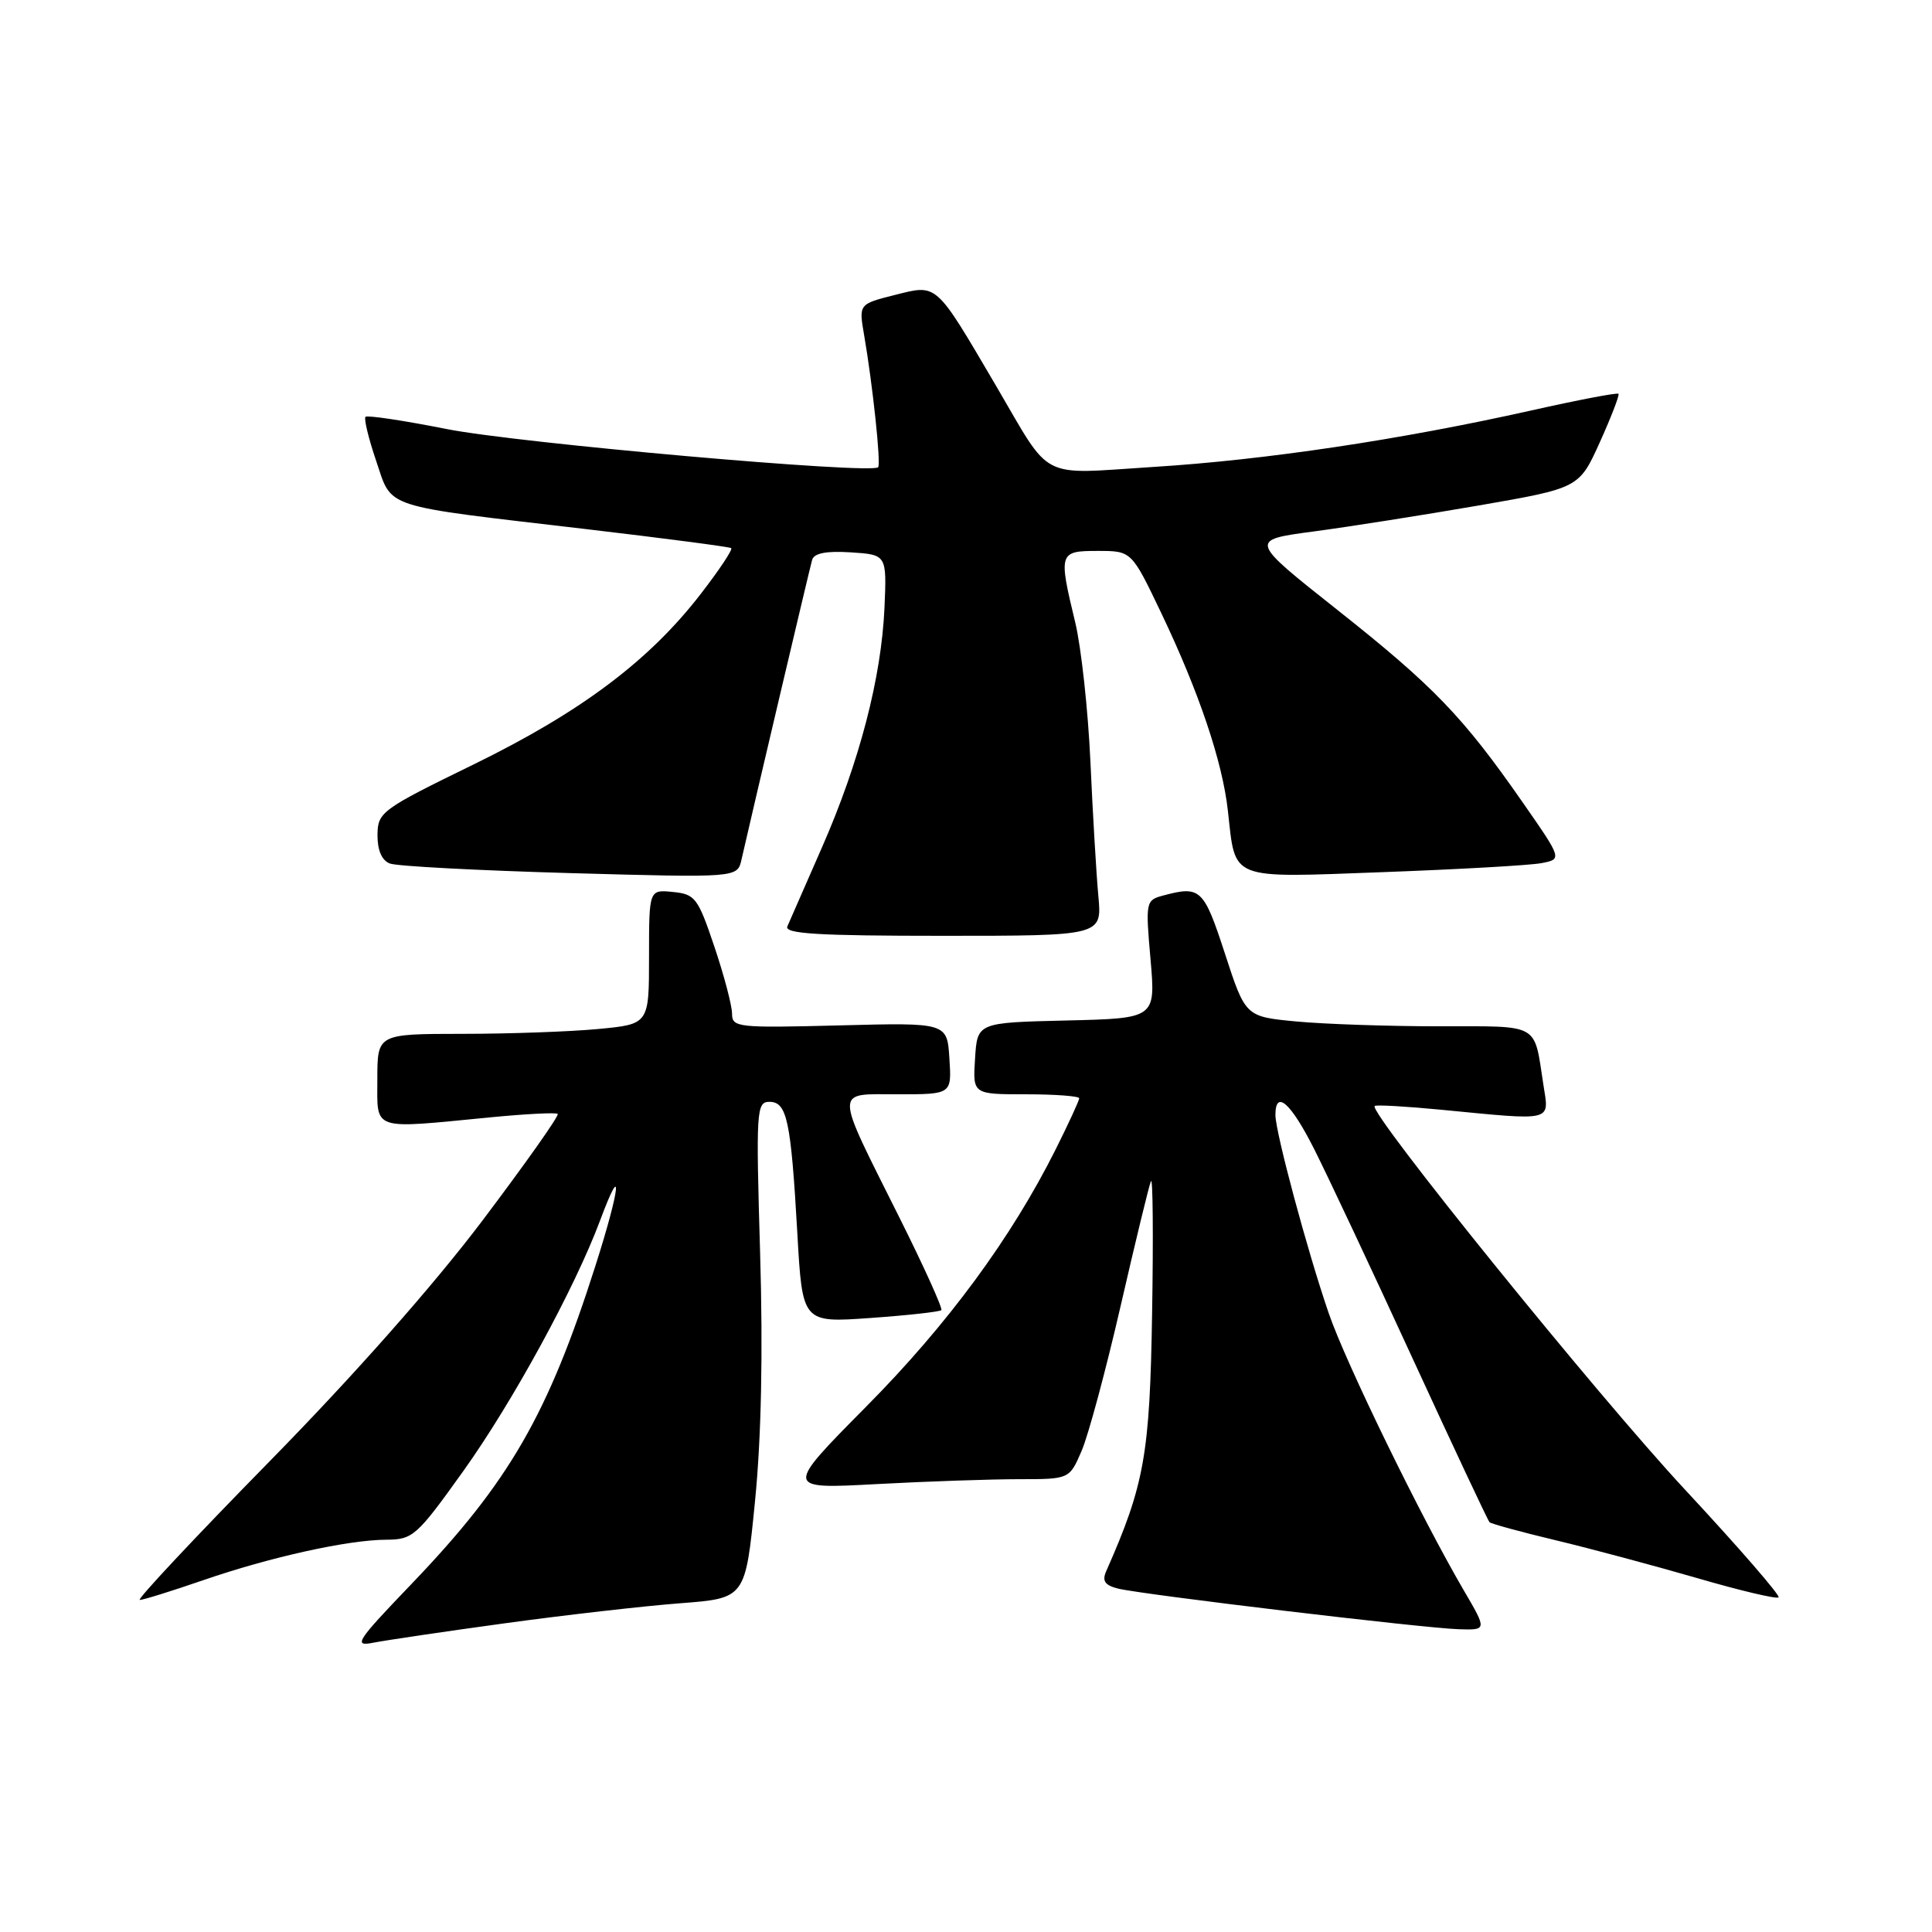 <?xml version="1.0" encoding="UTF-8" standalone="no"?>
<!DOCTYPE svg PUBLIC "-//W3C//DTD SVG 1.1//EN" "http://www.w3.org/Graphics/SVG/1.1/DTD/svg11.dtd" >
<svg xmlns="http://www.w3.org/2000/svg" xmlns:xlink="http://www.w3.org/1999/xlink" version="1.1" viewBox="0 0 256 256">
 <g >
 <path fill="currentColor"
d=" M 67.00 215.08 C 74.97 213.99 85.39 212.80 90.14 212.44 C 98.77 211.78 98.77 211.78 100.04 198.95 C 100.88 190.52 101.11 179.23 100.72 166.06 C 100.16 147.12 100.23 146.00 101.95 146.00 C 104.28 146.00 104.80 148.44 105.65 163.39 C 106.32 175.28 106.32 175.28 115.33 174.64 C 120.28 174.29 124.51 173.82 124.73 173.60 C 124.94 173.39 122.45 167.88 119.19 161.36 C 110.46 143.88 110.47 145.00 118.99 145.00 C 126.11 145.00 126.11 145.00 125.80 140.25 C 125.50 135.50 125.50 135.50 111.25 135.87 C 97.72 136.22 97.00 136.14 97.00 134.32 C 97.00 133.26 95.95 129.26 94.66 125.44 C 92.48 118.97 92.12 118.48 89.16 118.19 C 86.00 117.87 86.00 117.87 86.00 126.79 C 86.00 135.71 86.00 135.71 79.25 136.35 C 75.54 136.70 67.44 136.99 61.25 136.99 C 50.00 137.00 50.00 137.00 50.00 143.00 C 50.00 149.92 49.05 149.60 65.00 148.05 C 69.67 147.60 73.68 147.39 73.90 147.60 C 74.13 147.81 69.63 154.17 63.92 161.74 C 57.39 170.38 46.87 182.28 35.61 193.75 C 25.76 203.79 18.07 212.00 18.52 212.00 C 18.98 212.00 22.73 210.83 26.85 209.41 C 35.80 206.32 46.10 204.04 51.20 204.02 C 54.71 204.00 55.23 203.54 61.40 194.91 C 67.92 185.79 76.18 170.66 79.51 161.73 C 82.59 153.46 82.21 157.32 78.93 167.62 C 72.61 187.47 67.47 196.38 54.53 209.88 C 47.19 217.53 46.76 218.21 49.50 217.66 C 51.15 217.34 59.02 216.17 67.00 215.08 Z  M 193.97 210.75 C 188.28 201.02 178.30 180.55 176.06 174.00 C 173.22 165.74 169.01 150.04 169.00 147.75 C 169.00 144.32 171.02 146.09 174.13 152.25 C 175.87 155.69 181.72 168.13 187.13 179.90 C 192.55 191.68 197.15 201.48 197.37 201.70 C 197.58 201.91 201.52 202.99 206.13 204.09 C 210.73 205.19 219.16 207.45 224.86 209.10 C 230.55 210.76 235.42 211.91 235.67 211.66 C 235.92 211.41 230.33 204.97 223.24 197.35 C 211.62 184.86 181.28 147.35 182.15 146.55 C 182.34 146.37 186.32 146.60 191.00 147.05 C 205.99 148.50 205.28 148.68 204.51 143.75 C 203.22 135.44 204.22 136.00 190.68 135.99 C 183.98 135.99 175.47 135.70 171.77 135.35 C 165.03 134.71 165.03 134.71 162.31 126.36 C 159.50 117.74 159.07 117.34 154.13 118.66 C 151.82 119.28 151.78 119.48 152.45 127.11 C 153.13 134.94 153.13 134.94 141.32 135.22 C 129.50 135.50 129.50 135.50 129.20 140.25 C 128.89 145.00 128.89 145.00 135.95 145.00 C 139.83 145.00 143.00 145.24 143.00 145.53 C 143.00 145.82 141.60 148.86 139.89 152.28 C 134.02 164.01 125.58 175.49 114.76 186.40 C 103.96 197.31 103.96 197.31 116.14 196.65 C 122.83 196.29 131.33 196.00 135.01 196.00 C 141.70 196.00 141.70 196.00 143.32 192.25 C 144.21 190.19 146.54 181.53 148.50 173.00 C 150.46 164.47 152.26 157.05 152.51 156.50 C 152.76 155.95 152.83 163.82 152.66 174.00 C 152.36 192.74 151.65 196.72 146.57 208.21 C 146.01 209.49 146.40 210.06 148.16 210.50 C 151.37 211.29 188.61 215.74 193.27 215.88 C 197.04 216.00 197.04 216.00 193.97 210.75 Z  M 145.54 118.75 C 145.27 115.86 144.80 107.88 144.49 101.00 C 144.18 94.12 143.27 85.80 142.48 82.50 C 140.24 73.21 140.30 73.00 145.47 73.00 C 149.94 73.00 149.94 73.00 153.88 81.25 C 158.87 91.70 161.98 100.92 162.70 107.42 C 163.75 116.75 162.65 116.32 183.34 115.56 C 193.33 115.19 202.74 114.66 204.25 114.37 C 207.00 113.84 207.00 113.84 201.75 106.30 C 193.85 94.95 189.97 90.92 177.19 80.80 C 165.52 71.56 165.52 71.56 174.01 70.43 C 178.68 69.81 188.52 68.26 195.87 66.99 C 209.24 64.67 209.24 64.67 211.99 58.59 C 213.50 55.24 214.61 52.36 214.46 52.18 C 214.31 52.00 209.08 53.00 202.85 54.40 C 185.55 58.27 167.62 60.95 152.85 61.87 C 137.45 62.84 139.47 63.89 131.91 51.00 C 123.89 37.35 124.24 37.66 118.59 39.08 C 113.79 40.29 113.79 40.29 114.50 44.40 C 115.63 50.94 116.75 61.46 116.36 61.91 C 115.54 62.87 68.62 58.72 59.18 56.85 C 53.51 55.72 48.67 55.00 48.43 55.23 C 48.20 55.47 48.83 58.09 49.84 61.06 C 52.02 67.47 50.28 66.90 77.50 70.09 C 87.95 71.32 96.68 72.46 96.89 72.63 C 97.11 72.81 95.31 75.52 92.89 78.65 C 86.07 87.51 77.01 94.32 62.82 101.26 C 50.51 107.27 50.05 107.61 50.02 110.64 C 50.01 112.67 50.59 114.01 51.66 114.42 C 52.58 114.78 63.31 115.34 75.52 115.69 C 97.71 116.31 97.71 116.31 98.25 113.91 C 99.65 107.73 107.28 75.35 107.61 74.19 C 107.86 73.30 109.47 72.98 112.74 73.19 C 117.50 73.50 117.50 73.50 117.20 80.50 C 116.79 89.79 113.89 100.94 108.93 112.25 C 106.70 117.34 104.63 122.06 104.33 122.75 C 103.90 123.73 108.39 124.00 124.90 124.00 C 146.02 124.00 146.02 124.00 145.54 118.75 Z "/>
</g>
</svg>